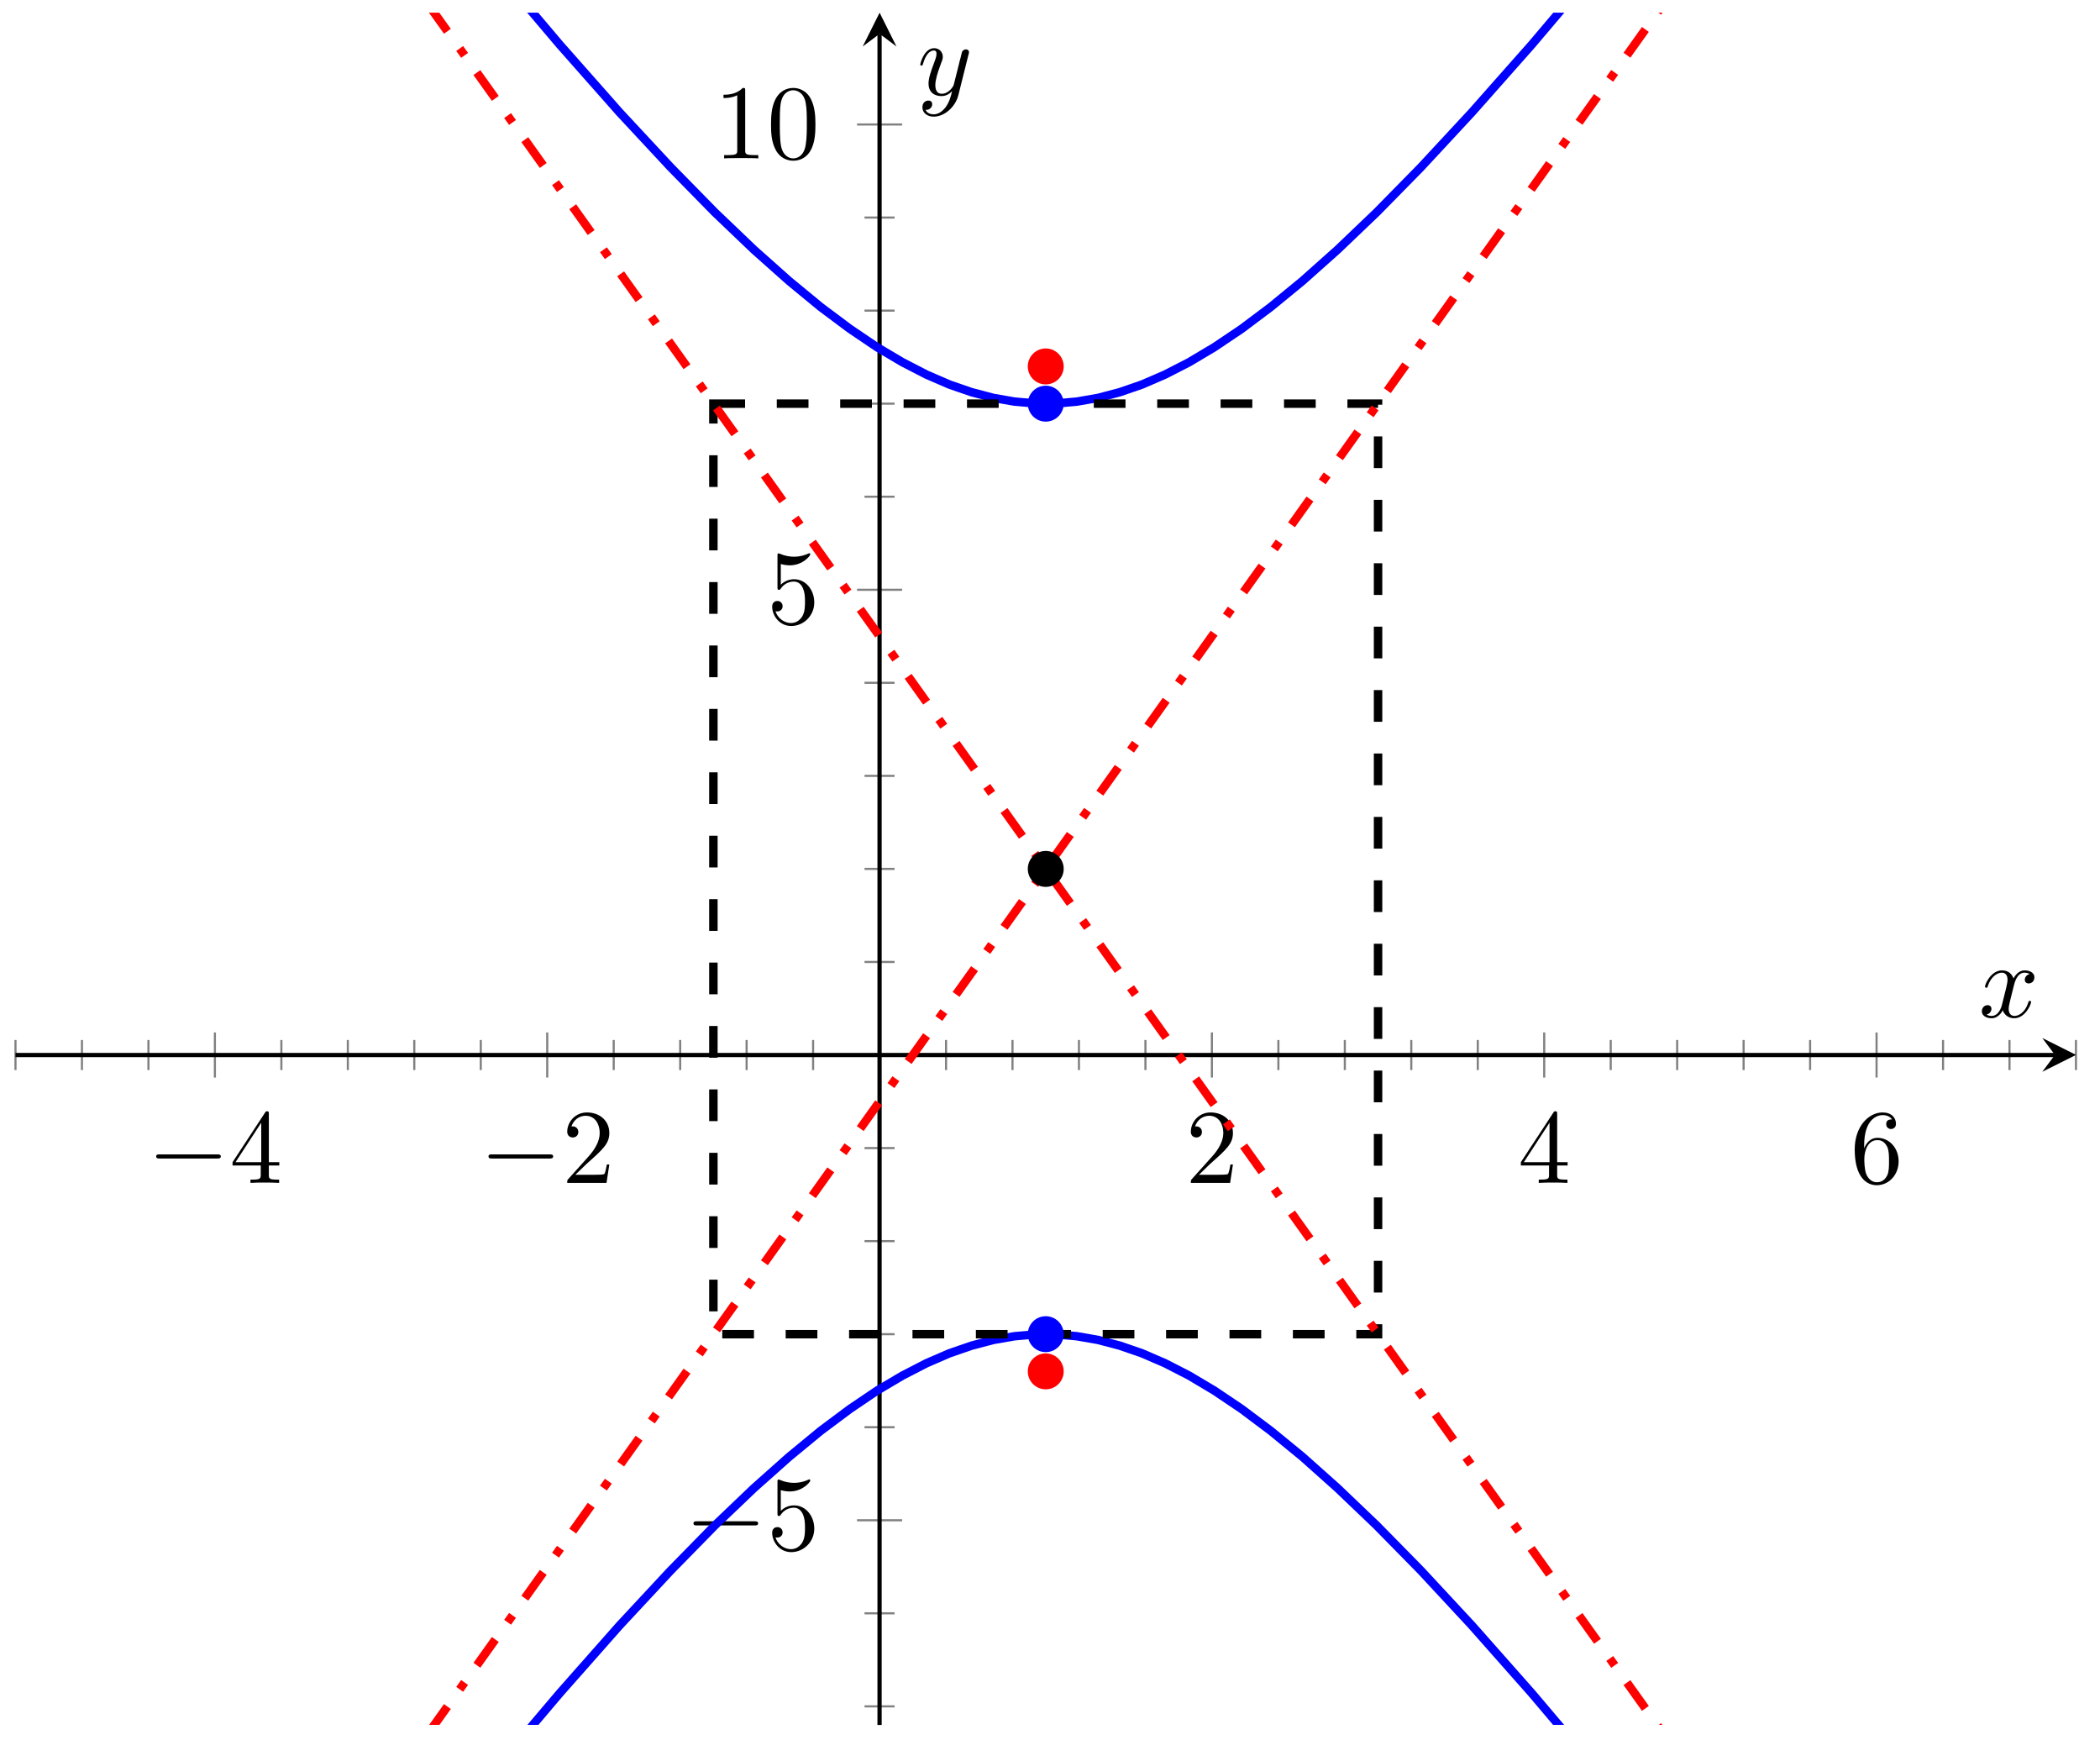 <?xml version="1.0" encoding="UTF-8"?>
<svg xmlns="http://www.w3.org/2000/svg" xmlns:xlink="http://www.w3.org/1999/xlink" width="198pt" height="164pt" viewBox="0 0 198 164" version="1.1">
<defs>
<g>
<symbol overflow="visible" id="glyph0-0">
<path style="stroke:none;" d=""/>
</symbol>
<symbol overflow="visible" id="glyph0-1">
<path style="stroke:none;" d="M 6.562 -2.297 C 6.734 -2.297 6.922 -2.297 6.922 -2.5 C 6.922 -2.688 6.734 -2.688 6.562 -2.688 L 1.172 -2.688 C 1 -2.688 0.828 -2.688 0.828 -2.5 C 0.828 -2.297 1 -2.297 1.172 -2.297 Z M 6.562 -2.297 "/>
</symbol>
<symbol overflow="visible" id="glyph1-0">
<path style="stroke:none;" d=""/>
</symbol>
<symbol overflow="visible" id="glyph1-1">
<path style="stroke:none;" d="M 2.938 -1.641 L 2.938 -0.781 C 2.938 -0.422 2.906 -0.312 2.172 -0.312 L 1.969 -0.312 L 1.969 0 C 2.375 -0.031 2.891 -0.031 3.312 -0.031 C 3.734 -0.031 4.25 -0.031 4.672 0 L 4.672 -0.312 L 4.453 -0.312 C 3.719 -0.312 3.703 -0.422 3.703 -0.781 L 3.703 -1.641 L 4.688 -1.641 L 4.688 -1.953 L 3.703 -1.953 L 3.703 -6.484 C 3.703 -6.688 3.703 -6.75 3.531 -6.75 C 3.453 -6.75 3.422 -6.75 3.344 -6.625 L 0.281 -1.953 L 0.281 -1.641 Z M 2.984 -1.953 L 0.562 -1.953 L 2.984 -5.672 Z M 2.984 -1.953 "/>
</symbol>
<symbol overflow="visible" id="glyph1-2">
<path style="stroke:none;" d="M 1.266 -0.766 L 2.328 -1.797 C 3.875 -3.172 4.469 -3.703 4.469 -4.703 C 4.469 -5.844 3.578 -6.641 2.359 -6.641 C 1.234 -6.641 0.5 -5.719 0.5 -4.828 C 0.5 -4.281 1 -4.281 1.031 -4.281 C 1.203 -4.281 1.547 -4.391 1.547 -4.812 C 1.547 -5.062 1.359 -5.328 1.016 -5.328 C 0.938 -5.328 0.922 -5.328 0.891 -5.312 C 1.109 -5.969 1.656 -6.328 2.234 -6.328 C 3.141 -6.328 3.562 -5.516 3.562 -4.703 C 3.562 -3.906 3.078 -3.125 2.516 -2.5 L 0.609 -0.375 C 0.5 -0.266 0.5 -0.234 0.5 0 L 4.203 0 L 4.469 -1.734 L 4.234 -1.734 C 4.172 -1.438 4.109 -1 4 -0.844 C 3.938 -0.766 3.281 -0.766 3.062 -0.766 Z M 1.266 -0.766 "/>
</symbol>
<symbol overflow="visible" id="glyph1-3">
<path style="stroke:none;" d="M 1.312 -3.266 L 1.312 -3.516 C 1.312 -6.031 2.547 -6.391 3.062 -6.391 C 3.297 -6.391 3.719 -6.328 3.938 -5.984 C 3.781 -5.984 3.391 -5.984 3.391 -5.547 C 3.391 -5.234 3.625 -5.078 3.844 -5.078 C 4 -5.078 4.312 -5.172 4.312 -5.562 C 4.312 -6.156 3.875 -6.641 3.047 -6.641 C 1.766 -6.641 0.422 -5.359 0.422 -3.156 C 0.422 -0.484 1.578 0.219 2.5 0.219 C 3.609 0.219 4.562 -0.719 4.562 -2.031 C 4.562 -3.297 3.672 -4.25 2.562 -4.25 C 1.891 -4.25 1.516 -3.75 1.312 -3.266 Z M 2.5 -0.062 C 1.875 -0.062 1.578 -0.656 1.516 -0.812 C 1.328 -1.281 1.328 -2.078 1.328 -2.25 C 1.328 -3.031 1.656 -4.031 2.547 -4.031 C 2.719 -4.031 3.172 -4.031 3.484 -3.406 C 3.656 -3.047 3.656 -2.531 3.656 -2.047 C 3.656 -1.562 3.656 -1.062 3.484 -0.703 C 3.188 -0.109 2.734 -0.062 2.5 -0.062 Z M 2.5 -0.062 "/>
</symbol>
<symbol overflow="visible" id="glyph1-4">
<path style="stroke:none;" d="M 4.469 -2 C 4.469 -3.188 3.656 -4.188 2.578 -4.188 C 2.109 -4.188 1.672 -4.031 1.312 -3.672 L 1.312 -5.625 C 1.516 -5.562 1.844 -5.5 2.156 -5.5 C 3.391 -5.5 4.094 -6.406 4.094 -6.531 C 4.094 -6.594 4.062 -6.641 3.984 -6.641 C 3.984 -6.641 3.953 -6.641 3.906 -6.609 C 3.703 -6.516 3.219 -6.312 2.547 -6.312 C 2.156 -6.312 1.688 -6.391 1.219 -6.594 C 1.141 -6.625 1.125 -6.625 1.109 -6.625 C 1 -6.625 1 -6.547 1 -6.391 L 1 -3.438 C 1 -3.266 1 -3.188 1.141 -3.188 C 1.219 -3.188 1.234 -3.203 1.281 -3.266 C 1.391 -3.422 1.75 -3.969 2.562 -3.969 C 3.078 -3.969 3.328 -3.516 3.406 -3.328 C 3.562 -2.953 3.594 -2.578 3.594 -2.078 C 3.594 -1.719 3.594 -1.125 3.344 -0.703 C 3.109 -0.312 2.734 -0.062 2.281 -0.062 C 1.562 -0.062 0.984 -0.594 0.812 -1.172 C 0.844 -1.172 0.875 -1.156 0.984 -1.156 C 1.312 -1.156 1.484 -1.406 1.484 -1.641 C 1.484 -1.891 1.312 -2.141 0.984 -2.141 C 0.844 -2.141 0.5 -2.062 0.5 -1.609 C 0.5 -0.75 1.188 0.219 2.297 0.219 C 3.453 0.219 4.469 -0.734 4.469 -2 Z M 4.469 -2 "/>
</symbol>
<symbol overflow="visible" id="glyph1-5">
<path style="stroke:none;" d="M 2.938 -6.375 C 2.938 -6.625 2.938 -6.641 2.703 -6.641 C 2.078 -6 1.203 -6 0.891 -6 L 0.891 -5.688 C 1.094 -5.688 1.672 -5.688 2.188 -5.953 L 2.188 -0.781 C 2.188 -0.422 2.156 -0.312 1.266 -0.312 L 0.953 -0.312 L 0.953 0 C 1.297 -0.031 2.156 -0.031 2.562 -0.031 C 2.953 -0.031 3.828 -0.031 4.172 0 L 4.172 -0.312 L 3.859 -0.312 C 2.953 -0.312 2.938 -0.422 2.938 -0.781 Z M 2.938 -6.375 "/>
</symbol>
<symbol overflow="visible" id="glyph1-6">
<path style="stroke:none;" d="M 4.578 -3.188 C 4.578 -3.984 4.531 -4.781 4.188 -5.516 C 3.734 -6.484 2.906 -6.641 2.5 -6.641 C 1.891 -6.641 1.172 -6.375 0.75 -5.453 C 0.438 -4.766 0.391 -3.984 0.391 -3.188 C 0.391 -2.438 0.422 -1.547 0.844 -0.781 C 1.266 0.016 2 0.219 2.484 0.219 C 3.016 0.219 3.781 0.016 4.219 -0.938 C 4.531 -1.625 4.578 -2.406 4.578 -3.188 Z M 2.484 0 C 2.094 0 1.5 -0.25 1.328 -1.203 C 1.219 -1.797 1.219 -2.719 1.219 -3.312 C 1.219 -3.953 1.219 -4.609 1.297 -5.141 C 1.484 -6.328 2.234 -6.422 2.484 -6.422 C 2.812 -6.422 3.469 -6.234 3.656 -5.25 C 3.766 -4.688 3.766 -3.938 3.766 -3.312 C 3.766 -2.562 3.766 -1.891 3.656 -1.25 C 3.5 -0.297 2.938 0 2.484 0 Z M 2.484 0 "/>
</symbol>
<symbol overflow="visible" id="glyph2-0">
<path style="stroke:none;" d=""/>
</symbol>
<symbol overflow="visible" id="glyph2-1">
<path style="stroke:none;" d="M 3.328 -3.016 C 3.391 -3.266 3.625 -4.188 4.312 -4.188 C 4.359 -4.188 4.609 -4.188 4.812 -4.062 C 4.531 -4 4.344 -3.766 4.344 -3.516 C 4.344 -3.359 4.453 -3.172 4.719 -3.172 C 4.938 -3.172 5.25 -3.344 5.25 -3.75 C 5.25 -4.266 4.672 -4.406 4.328 -4.406 C 3.75 -4.406 3.406 -3.875 3.281 -3.656 C 3.031 -4.312 2.5 -4.406 2.203 -4.406 C 1.172 -4.406 0.594 -3.125 0.594 -2.875 C 0.594 -2.766 0.703 -2.766 0.719 -2.766 C 0.797 -2.766 0.828 -2.797 0.844 -2.875 C 1.188 -3.938 1.844 -4.188 2.188 -4.188 C 2.375 -4.188 2.719 -4.094 2.719 -3.516 C 2.719 -3.203 2.547 -2.547 2.188 -1.141 C 2.031 -0.531 1.672 -0.109 1.234 -0.109 C 1.172 -0.109 0.953 -0.109 0.734 -0.234 C 0.984 -0.297 1.203 -0.5 1.203 -0.781 C 1.203 -1.047 0.984 -1.125 0.844 -1.125 C 0.531 -1.125 0.297 -0.875 0.297 -0.547 C 0.297 -0.094 0.781 0.109 1.219 0.109 C 1.891 0.109 2.25 -0.594 2.266 -0.641 C 2.391 -0.281 2.75 0.109 3.344 0.109 C 4.375 0.109 4.938 -1.172 4.938 -1.422 C 4.938 -1.531 4.859 -1.531 4.828 -1.531 C 4.734 -1.531 4.719 -1.484 4.688 -1.422 C 4.359 -0.344 3.688 -0.109 3.375 -0.109 C 2.984 -0.109 2.828 -0.422 2.828 -0.766 C 2.828 -0.984 2.875 -1.203 2.984 -1.641 Z M 3.328 -3.016 "/>
</symbol>
<symbol overflow="visible" id="glyph2-2">
<path style="stroke:none;" d="M 4.844 -3.797 C 4.891 -3.938 4.891 -3.953 4.891 -4.031 C 4.891 -4.203 4.75 -4.297 4.594 -4.297 C 4.5 -4.297 4.344 -4.234 4.25 -4.094 C 4.234 -4.031 4.141 -3.734 4.109 -3.547 C 4.031 -3.297 3.969 -3.016 3.906 -2.75 L 3.453 -0.953 C 3.422 -0.812 2.984 -0.109 2.328 -0.109 C 1.828 -0.109 1.719 -0.547 1.719 -0.922 C 1.719 -1.375 1.891 -2 2.219 -2.875 C 2.375 -3.281 2.422 -3.391 2.422 -3.594 C 2.422 -4.031 2.109 -4.406 1.609 -4.406 C 0.656 -4.406 0.297 -2.953 0.297 -2.875 C 0.297 -2.766 0.391 -2.766 0.406 -2.766 C 0.516 -2.766 0.516 -2.797 0.562 -2.953 C 0.844 -3.891 1.234 -4.188 1.578 -4.188 C 1.656 -4.188 1.828 -4.188 1.828 -3.875 C 1.828 -3.625 1.719 -3.359 1.656 -3.172 C 1.25 -2.109 1.078 -1.547 1.078 -1.078 C 1.078 -0.188 1.703 0.109 2.297 0.109 C 2.688 0.109 3.016 -0.062 3.297 -0.344 C 3.172 0.172 3.047 0.672 2.656 1.203 C 2.391 1.531 2.016 1.828 1.562 1.828 C 1.422 1.828 0.969 1.797 0.797 1.406 C 0.953 1.406 1.094 1.406 1.219 1.281 C 1.328 1.203 1.422 1.062 1.422 0.875 C 1.422 0.562 1.156 0.531 1.062 0.531 C 0.828 0.531 0.5 0.688 0.5 1.172 C 0.5 1.672 0.938 2.047 1.562 2.047 C 2.578 2.047 3.609 1.141 3.891 0.016 Z M 4.844 -3.797 "/>
</symbol>
</g>
<clipPath id="clip1">
  <path d="M 1.461 1.195 L 195.742 1.195 L 195.742 50 L 1.461 50 Z M 1.461 1.195 "/>
</clipPath>
<clipPath id="clip2">
  <path d="M 1.461 114 L 195.742 114 L 195.742 162.598 L 1.461 162.598 Z M 1.461 114 "/>
</clipPath>
<clipPath id="clip3">
  <path d="M 24 1.195 L 195.742 1.195 L 195.742 162.598 L 24 162.598 Z M 24 1.195 "/>
</clipPath>
</defs>
<g id="surface1">
<path style="fill:none;stroke-width:0.199;stroke-linecap:butt;stroke-linejoin:miter;stroke:rgb(50%,50%,50%);stroke-opacity:1;stroke-miterlimit:10;" d="M 0 244.18 L 0 247.015 M 6.265 244.18 L 6.265 247.015 M 12.535 244.18 L 12.535 247.015 M 25.069 244.18 L 25.069 247.015 M 31.334 244.18 L 31.334 247.015 M 37.6 244.18 L 37.6 247.015 M 43.869 244.18 L 43.869 247.015 M 56.403 244.18 L 56.403 247.015 M 62.669 244.18 L 62.669 247.015 M 68.934 244.18 L 68.934 247.015 M 75.203 244.18 L 75.203 247.015 M 87.738 244.18 L 87.738 247.015 M 94.003 244.18 L 94.003 247.015 M 100.268 244.18 L 100.268 247.015 M 106.538 244.18 L 106.538 247.015 M 119.072 244.18 L 119.072 247.015 M 125.337 244.18 L 125.337 247.015 M 131.603 244.18 L 131.603 247.015 M 137.872 244.18 L 137.872 247.015 M 150.407 244.18 L 150.407 247.015 M 156.672 244.18 L 156.672 247.015 M 162.937 244.18 L 162.937 247.015 M 169.206 244.18 L 169.206 247.015 M 181.741 244.18 L 181.741 247.015 M 188.006 244.18 L 188.006 247.015 M 194.272 244.18 L 194.272 247.015 " transform="matrix(1,0,0,-1,1.461,345.051)"/>
<path style="fill:none;stroke-width:0.199;stroke-linecap:butt;stroke-linejoin:miter;stroke:rgb(50%,50%,50%);stroke-opacity:1;stroke-miterlimit:10;" d="M 18.8 243.473 L 18.8 247.726 M 50.134 243.473 L 50.134 247.726 M 112.803 243.473 L 112.803 247.726 M 144.137 243.473 L 144.137 247.726 M 175.472 243.473 L 175.472 247.726 " transform="matrix(1,0,0,-1,1.461,345.051)"/>
<path style="fill:none;stroke-width:0.199;stroke-linecap:butt;stroke-linejoin:miter;stroke:rgb(50%,50%,50%);stroke-opacity:1;stroke-miterlimit:10;" d="M 80.051 184.198 L 82.886 184.198 M 80.051 192.971 L 82.886 192.971 M 80.051 210.513 L 82.886 210.513 M 80.051 219.282 L 82.886 219.282 M 80.051 228.055 L 82.886 228.055 M 80.051 236.828 L 82.886 236.828 M 80.051 254.371 L 82.886 254.371 M 80.051 263.144 L 82.886 263.144 M 80.051 271.913 L 82.886 271.913 M 80.051 280.686 L 82.886 280.686 M 80.051 298.228 L 82.886 298.228 M 80.051 307.001 L 82.886 307.001 M 80.051 315.77 L 82.886 315.77 M 80.051 324.543 L 82.886 324.543 " transform="matrix(1,0,0,-1,1.461,345.051)"/>
<path style="fill:none;stroke-width:0.199;stroke-linecap:butt;stroke-linejoin:miter;stroke:rgb(50%,50%,50%);stroke-opacity:1;stroke-miterlimit:10;" d="M 79.344 201.74 L 83.597 201.74 M 79.344 289.455 L 83.597 289.455 M 79.344 333.316 L 83.597 333.316 " transform="matrix(1,0,0,-1,1.461,345.051)"/>
<path style="fill:none;stroke-width:0.399;stroke-linecap:butt;stroke-linejoin:miter;stroke:rgb(0%,0%,0%);stroke-opacity:1;stroke-miterlimit:10;" d="M 0 245.598 L 192.279 245.598 " transform="matrix(1,0,0,-1,1.461,345.051)"/>
<path style=" stroke:none;fill-rule:nonzero;fill:rgb(0%,0%,0%);fill-opacity:1;" d="M 195.742 99.441 L 192.555 97.848 L 193.75 99.441 L 192.555 101.035 "/>
<path style="fill:none;stroke-width:0.399;stroke-linecap:butt;stroke-linejoin:miter;stroke:rgb(0%,0%,0%);stroke-opacity:1;stroke-miterlimit:10;" d="M 81.469 182.444 L 81.469 341.847 " transform="matrix(1,0,0,-1,1.461,345.051)"/>
<path style=" stroke:none;fill-rule:nonzero;fill:rgb(0%,0%,0%);fill-opacity:1;" d="M 82.934 1.195 L 81.34 4.383 L 82.934 3.188 L 84.527 4.383 "/>
<g style="fill:rgb(0%,0%,0%);fill-opacity:1;">
  <use xlink:href="#glyph0-1" x="13.897" y="111.507"/>
</g>
<g style="fill:rgb(0%,0%,0%);fill-opacity:1;">
  <use xlink:href="#glyph1-1" x="21.646" y="111.507"/>
</g>
<g style="fill:rgb(0%,0%,0%);fill-opacity:1;">
  <use xlink:href="#glyph0-1" x="45.233" y="111.507"/>
</g>
<g style="fill:rgb(0%,0%,0%);fill-opacity:1;">
  <use xlink:href="#glyph1-2" x="52.982" y="111.507"/>
</g>
<g style="fill:rgb(0%,0%,0%);fill-opacity:1;">
  <use xlink:href="#glyph1-2" x="111.779" y="111.507"/>
</g>
<g style="fill:rgb(0%,0%,0%);fill-opacity:1;">
  <use xlink:href="#glyph1-1" x="143.115" y="111.507"/>
</g>
<g style="fill:rgb(0%,0%,0%);fill-opacity:1;">
  <use xlink:href="#glyph1-3" x="174.451" y="111.507"/>
</g>
<g style="fill:rgb(0%,0%,0%);fill-opacity:1;">
  <use xlink:href="#glyph0-1" x="64.557" y="146.095"/>
</g>
<g style="fill:rgb(0%,0%,0%);fill-opacity:1;">
  <use xlink:href="#glyph1-4" x="72.306" y="146.095"/>
</g>
<g style="fill:rgb(0%,0%,0%);fill-opacity:1;">
  <use xlink:href="#glyph1-4" x="72.306" y="58.791"/>
</g>
<g style="fill:rgb(0%,0%,0%);fill-opacity:1;">
  <use xlink:href="#glyph1-5" x="67.324" y="14.931"/>
  <use xlink:href="#glyph1-6" x="72.306" y="14.931"/>
</g>
<g clip-path="url(#clip1)" clip-rule="nonzero">
<path style="fill:none;stroke-width:0.797;stroke-linecap:butt;stroke-linejoin:miter;stroke:rgb(0%,0%,100%);stroke-opacity:1;stroke-miterlimit:10;" d="M 11.046 391.368 L 25.378 372.747 L 36.111 359.158 L 44.51 348.874 L 51.302 340.858 L 56.954 334.46 L 61.766 329.289 L 65.942 325.031 L 69.625 321.512 L 72.926 318.574 L 75.918 316.11 L 78.668 314.055 L 81.223 312.329 L 83.617 310.911 L 85.89 309.739 L 88.058 308.801 L 90.152 308.079 L 92.187 307.544 L 94.183 307.196 L 96.151 307.02 L 98.116 307.02 L 100.089 307.196 L 102.081 307.544 L 104.116 308.079 L 106.21 308.801 L 108.381 309.739 L 110.651 310.903 L 113.045 312.329 L 115.6 314.047 L 118.35 316.11 L 121.346 318.567 L 124.642 321.504 L 128.326 325.023 L 132.501 329.273 L 137.31 334.456 L 142.962 340.843 L 149.754 348.862 L 158.144 359.143 L 168.874 372.72 L 183.202 391.344 " transform="matrix(1,0,0,-1,1.461,345.051)"/>
</g>
<g clip-path="url(#clip2)" clip-rule="nonzero">
<path style="fill:none;stroke-width:0.797;stroke-linecap:butt;stroke-linejoin:miter;stroke:rgb(0%,0%,100%);stroke-opacity:1;stroke-miterlimit:10;" d="M 11.046 134.916 L 25.378 153.536 L 36.111 167.125 L 44.51 177.41 L 51.302 185.425 L 56.954 191.823 L 61.766 196.994 L 65.942 201.256 L 69.625 204.771 L 72.926 207.709 L 75.918 210.174 L 78.668 212.228 L 81.223 213.955 L 83.617 215.372 L 85.89 216.544 L 88.058 217.482 L 90.152 218.204 L 92.187 218.739 L 94.183 219.087 L 96.151 219.263 L 98.116 219.263 L 100.089 219.087 L 102.081 218.739 L 104.116 218.204 L 106.21 217.482 L 108.381 216.544 L 110.651 215.38 L 113.045 213.955 L 115.6 212.236 L 118.35 210.174 L 121.346 207.721 L 124.642 204.779 L 128.326 201.26 L 132.501 197.01 L 137.31 191.831 L 142.962 185.44 L 149.754 177.421 L 158.144 167.141 L 168.874 153.563 L 183.202 134.943 " transform="matrix(1,0,0,-1,1.461,345.051)"/>
</g>
<path style="fill:none;stroke-width:0.797;stroke-linecap:butt;stroke-linejoin:miter;stroke:rgb(0%,0%,0%);stroke-opacity:1;stroke-dasharray:2.989,2.989;stroke-miterlimit:10;" d="M 65.801 307.001 L 128.47 307.001 L 128.47 219.282 L 65.801 219.282 Z M 65.801 307.001 " transform="matrix(1,0,0,-1,1.461,345.051)"/>
<g clip-path="url(#clip3)" clip-rule="nonzero">
<path style="fill:none;stroke-width:0.797;stroke-linecap:butt;stroke-linejoin:miter;stroke:rgb(100%,0%,0%);stroke-opacity:1;stroke-dasharray:2.989,1.993,0.797,1.993;stroke-miterlimit:10;" d="M 34.467 175.425 L 55.357 204.666 L 65.801 219.282 L 86.691 248.523 L 97.136 263.14 L 118.025 292.38 L 128.47 306.997 L 149.36 336.238 L 159.805 350.854 L 180.694 380.095 L 191.139 394.711 L 212.028 423.952 L 222.473 438.568 L 243.363 467.809 L 253.808 482.426 L 264.249 497.046 L 274.693 511.662 L 285.138 526.283 " transform="matrix(1,0,0,-1,1.461,345.051)"/>
<path style="fill:none;stroke-width:0.797;stroke-linecap:butt;stroke-linejoin:miter;stroke:rgb(100%,0%,0%);stroke-opacity:1;stroke-dasharray:2.989,1.993,0.797,1.993;stroke-miterlimit:10;" d="M 34.467 350.858 L 55.357 321.617 L 65.801 307.001 L 86.691 277.76 L 97.136 263.144 L 118.025 233.903 L 128.47 219.286 L 138.915 204.666 L 149.36 190.05 L 170.249 160.809 L 180.694 146.192 L 212.028 102.331 L 222.473 87.715 L 243.363 58.474 L 253.808 43.858 L 264.249 29.237 L 274.693 14.621 L 285.138 0 " transform="matrix(1,0,0,-1,1.461,345.051)"/>
</g>
<path style="fill-rule:nonzero;fill:rgb(0%,0%,0%);fill-opacity:1;stroke-width:0.399;stroke-linecap:butt;stroke-linejoin:miter;stroke:rgb(0%,0%,0%);stroke-opacity:1;stroke-miterlimit:10;" d="M 98.632 263.144 C 98.632 263.968 97.96 264.636 97.136 264.636 C 96.312 264.636 95.644 263.968 95.644 263.144 C 95.644 262.315 96.312 261.647 97.136 261.647 C 97.96 261.647 98.632 262.315 98.632 263.144 Z M 98.632 263.144 " transform="matrix(1,0,0,-1,1.461,345.051)"/>
<path style="fill-rule:nonzero;fill:rgb(0%,0%,100%);fill-opacity:1;stroke-width:0.399;stroke-linecap:butt;stroke-linejoin:miter;stroke:rgb(0%,0%,100%);stroke-opacity:1;stroke-miterlimit:10;" d="M 98.632 307.001 C 98.632 307.825 97.96 308.493 97.136 308.493 C 96.312 308.493 95.644 307.825 95.644 307.001 C 95.644 306.173 96.312 305.505 97.136 305.505 C 97.96 305.505 98.632 306.173 98.632 307.001 Z M 98.632 307.001 " transform="matrix(1,0,0,-1,1.461,345.051)"/>
<path style="fill-rule:nonzero;fill:rgb(0%,0%,100%);fill-opacity:1;stroke-width:0.399;stroke-linecap:butt;stroke-linejoin:miter;stroke:rgb(0%,0%,100%);stroke-opacity:1;stroke-miterlimit:10;" d="M 98.632 219.282 C 98.632 220.111 97.96 220.778 97.136 220.778 C 96.312 220.778 95.644 220.111 95.644 219.282 C 95.644 218.458 96.312 217.79 97.136 217.79 C 97.96 217.79 98.632 218.458 98.632 219.282 Z M 98.632 219.282 " transform="matrix(1,0,0,-1,1.461,345.051)"/>
<path style="fill-rule:nonzero;fill:rgb(100%,0%,0%);fill-opacity:1;stroke-width:0.399;stroke-linecap:butt;stroke-linejoin:miter;stroke:rgb(100%,0%,0%);stroke-opacity:1;stroke-miterlimit:10;" d="M 98.632 310.508 C 98.632 311.333 97.96 312.004 97.136 312.004 C 96.312 312.004 95.644 311.333 95.644 310.508 C 95.644 309.684 96.312 309.012 97.136 309.012 C 97.96 309.012 98.632 309.684 98.632 310.508 Z M 98.632 310.508 " transform="matrix(1,0,0,-1,1.461,345.051)"/>
<path style="fill-rule:nonzero;fill:rgb(100%,0%,0%);fill-opacity:1;stroke-width:0.399;stroke-linecap:butt;stroke-linejoin:miter;stroke:rgb(100%,0%,0%);stroke-opacity:1;stroke-miterlimit:10;" d="M 98.632 215.775 C 98.632 216.599 97.96 217.271 97.136 217.271 C 96.312 217.271 95.644 216.599 95.644 215.775 C 95.644 214.951 96.312 214.283 97.136 214.283 C 97.96 214.283 98.632 214.951 98.632 215.775 Z M 98.632 215.775 " transform="matrix(1,0,0,-1,1.461,345.051)"/>
<g style="fill:rgb(0%,0%,0%);fill-opacity:1;">
  <use xlink:href="#glyph2-1" x="186.563" y="95.878"/>
</g>
<g style="fill:rgb(0%,0%,0%);fill-opacity:1;">
  <use xlink:href="#glyph2-2" x="86.47" y="8.949"/>
</g>
</g>
</svg>
